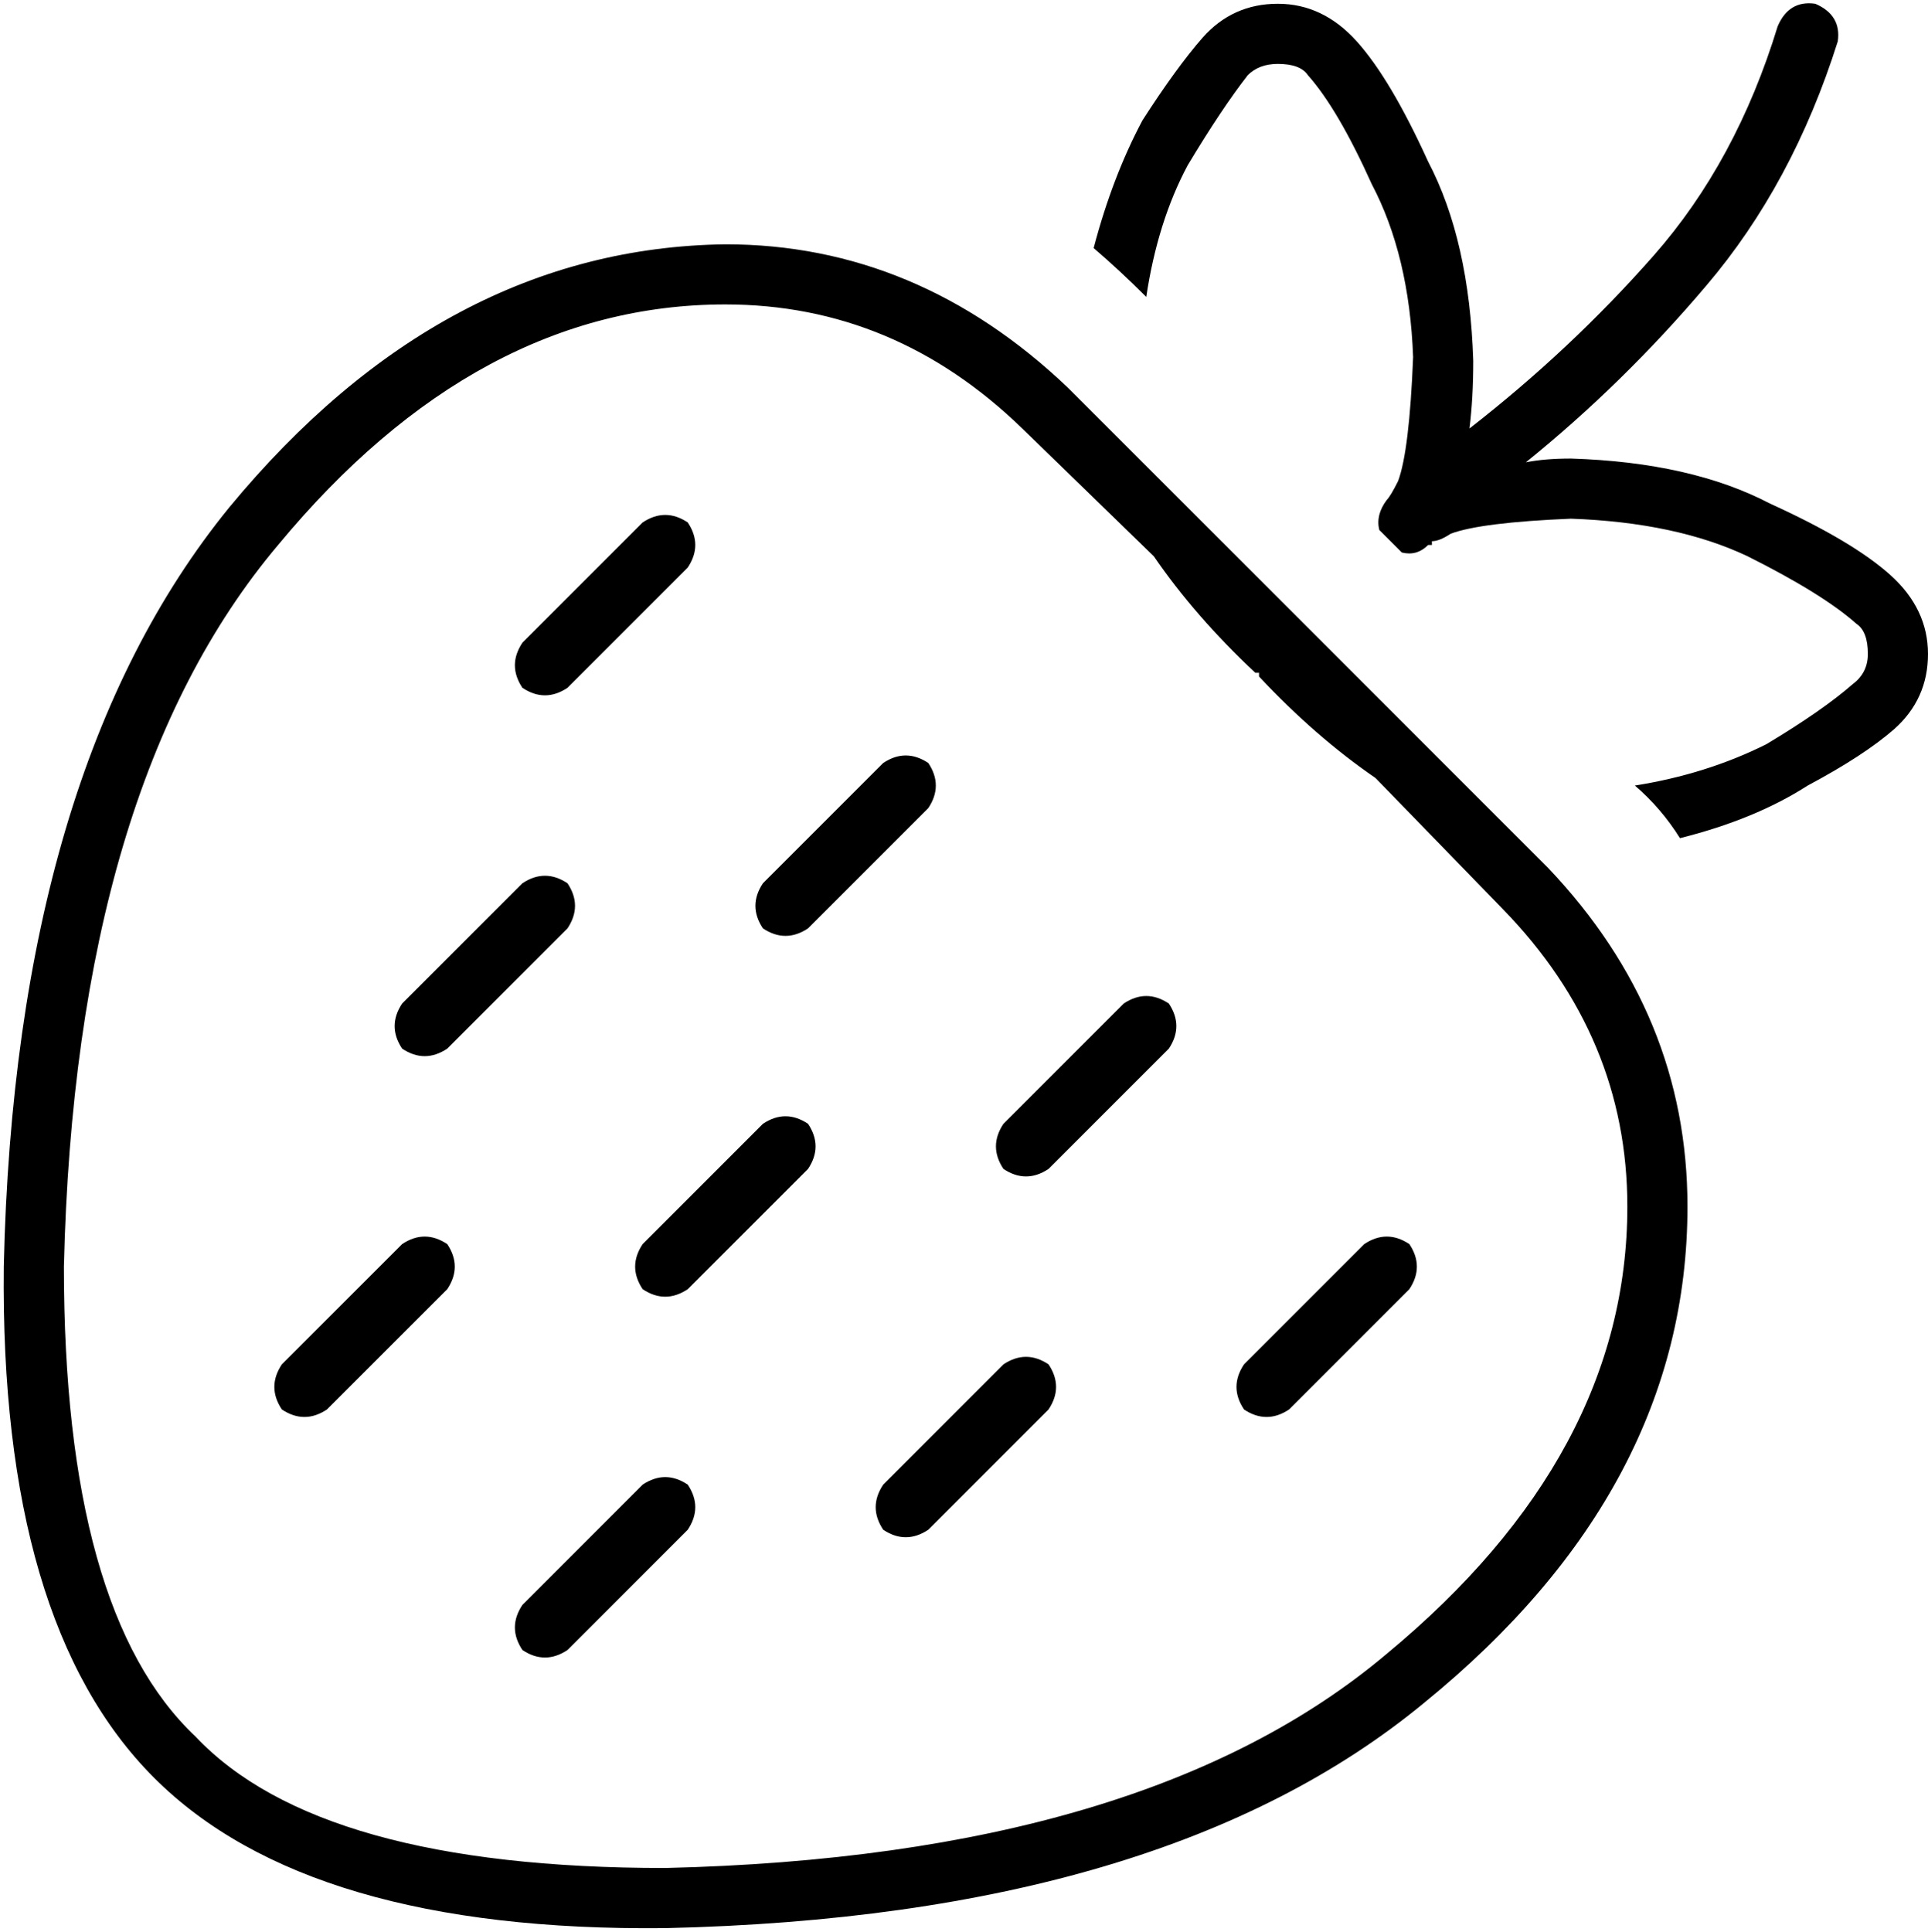 <svg xmlns="http://www.w3.org/2000/svg" viewBox="0 0 513 514">
    <path d="M 483 1 Q 490 4 489 11 Q 477 49 454 76 Q 432 102 406 123 Q 411 122 418 122 Q 450 123 471 134 Q 493 144 503 153 Q 513 162 513 174 Q 513 186 504 194 Q 496 201 481 209 Q 467 218 447 223 Q 442 215 435 209 Q 454 206 470 198 Q 485 189 493 182 Q 497 179 497 174 Q 497 168 494 166 Q 485 158 465 148 Q 446 139 418 138 Q 394 139 386 142 Q 383 144 381 144 Q 381 144 381 144 Q 381 144 381 145 Q 380 145 380 145 Q 377 148 373 147 L 367 141 Q 366 137 369 133 Q 369 133 369 133 Q 369 133 369 133 Q 370 132 372 128 Q 375 120 376 95 Q 375 68 365 49 Q 356 29 348 20 Q 346 17 340 17 Q 335 17 332 20 Q 325 29 316 44 Q 308 59 305 79 Q 298 72 291 66 Q 296 47 304 32 Q 313 18 320 10 Q 328 1 340 1 Q 352 1 361 11 Q 370 21 380 43 Q 391 64 392 96 Q 392 106 391 114 Q 418 93 440 68 Q 462 43 473 7 Q 476 0 483 1 L 483 1 Z M 291 110 L 319 138 L 376 195 L 404 223 L 412 231 Q 449 270 449 321 Q 449 396 379 453 Q 310 510 177 513 Q 82 514 41 473 Q 0 432 1 337 Q 4 205 61 135 Q 118 66 193 65 Q 244 65 284 103 L 291 110 L 291 110 Z M 307 148 L 272 114 Q 238 81 193 81 Q 127 81 74 145 Q 20 209 17 337 Q 17 429 52 462 Q 85 497 177 497 Q 305 494 369 440 Q 433 387 433 321 Q 433 276 400 242 L 366 207 Q 350 196 335 180 Q 335 180 335 180 L 335 179 L 334 179 L 334 179 Q 318 164 307 148 L 307 148 Z M 215 311 L 183 343 Q 177 347 171 343 Q 167 337 171 331 L 203 299 Q 209 295 215 299 Q 219 305 215 311 L 215 311 Z M 311 267 Q 315 273 311 279 L 279 311 Q 273 315 267 311 Q 263 305 267 299 L 299 267 Q 305 263 311 267 L 311 267 Z M 279 375 L 247 407 Q 241 411 235 407 Q 231 401 235 395 L 267 363 Q 273 359 279 363 Q 283 369 279 375 L 279 375 Z M 375 343 L 343 375 Q 337 379 331 375 Q 327 369 331 363 L 363 331 Q 369 327 375 331 Q 379 337 375 343 L 375 343 Z M 151 247 L 119 279 Q 113 283 107 279 Q 103 273 107 267 L 139 235 Q 145 231 151 235 Q 155 241 151 247 L 151 247 Z M 247 203 Q 251 209 247 215 L 215 247 Q 209 251 203 247 Q 199 241 203 235 L 235 203 Q 241 199 247 203 L 247 203 Z M 183 151 L 151 183 Q 145 187 139 183 Q 135 177 139 171 L 171 139 Q 177 135 183 139 Q 187 145 183 151 L 183 151 Z M 119 331 Q 123 337 119 343 L 87 375 Q 81 379 75 375 Q 71 369 75 363 L 107 331 Q 113 327 119 331 L 119 331 Z M 183 407 L 151 439 Q 145 443 139 439 Q 135 433 139 427 L 171 395 Q 177 391 183 395 Q 187 401 183 407 L 183 407 Z"/>
</svg>
